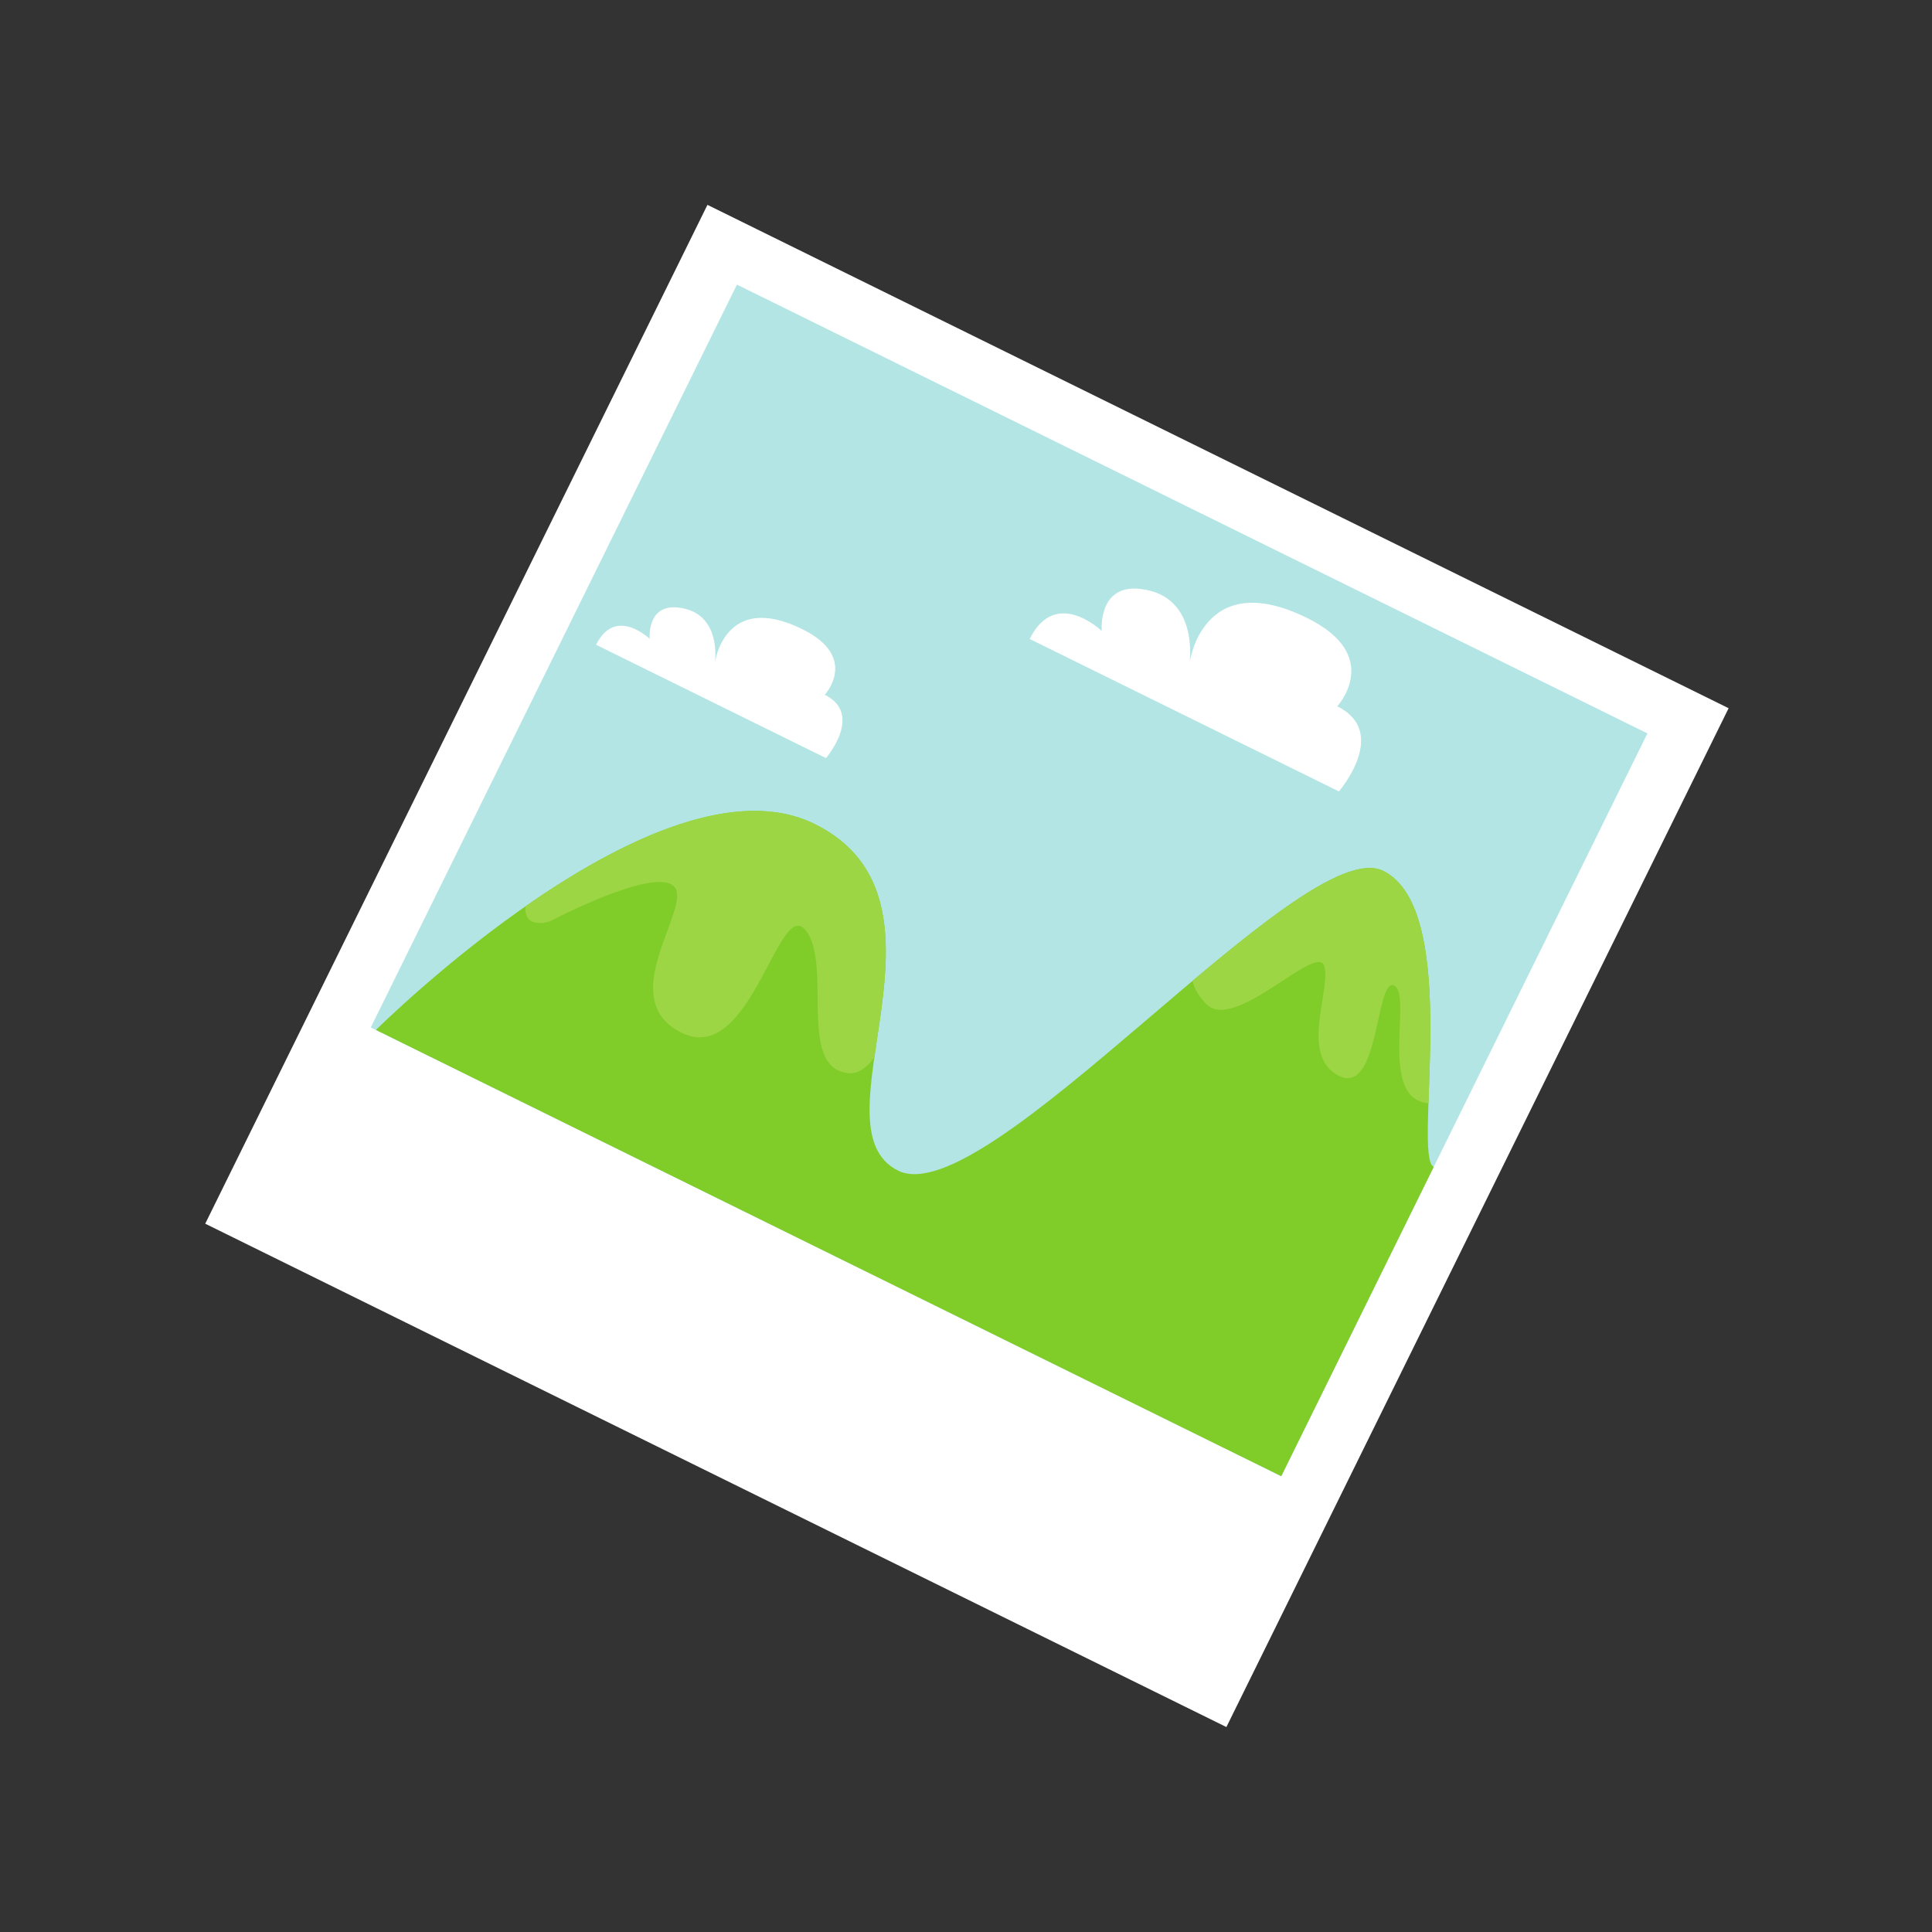 <svg xmlns="http://www.w3.org/2000/svg" xmlns:xlink="http://www.w3.org/1999/xlink" width="500" zoomAndPan="magnify" viewBox="0 0 375 375" height="500" preserveAspectRatio="xMidYMid meet" version="1.0"><rect x="0" y="0" width="375" height="375" fill="#333333" stroke="none"/><defs><clipPath id="38497a1a21"><path d="M 39 39 L 336 39 L 336 336 L 39 336 Z M 39 39 " clip-rule="nonzero"/></clipPath><clipPath id="684f9e9b49"><path d="M 137.188 39.672 L 335.637 137.496 L 238.145 335.27 L 39.695 237.449 Z M 137.188 39.672 " clip-rule="nonzero"/></clipPath><clipPath id="810695edb8"><path d="M 137.188 39.672 L 335.637 137.496 L 238.145 335.27 L 39.695 237.449 Z M 137.188 39.672 " clip-rule="nonzero"/></clipPath><clipPath id="f06e9e1466"><path d="M 137.188 39.672 L 335.637 137.496 L 238.145 335.27 L 39.695 237.449 Z M 137.188 39.672 " clip-rule="nonzero"/></clipPath><clipPath id="d3c5428a40"><path d="M 71 55 L 320 55 L 320 287 L 71 287 Z M 71 55 " clip-rule="nonzero"/></clipPath><clipPath id="9f829b38fc"><path d="M 137.188 39.672 L 335.637 137.496 L 238.145 335.27 L 39.695 237.449 Z M 137.188 39.672 " clip-rule="nonzero"/></clipPath><clipPath id="ee70d4c3e5"><path d="M 137.188 39.672 L 335.637 137.496 L 238.145 335.27 L 39.695 237.449 Z M 137.188 39.672 " clip-rule="nonzero"/></clipPath><clipPath id="d63337c8c6"><path d="M 137.188 39.672 L 335.637 137.496 L 238.145 335.27 L 39.695 237.449 Z M 137.188 39.672 " clip-rule="nonzero"/></clipPath><clipPath id="967e973630"><path d="M 72 157 L 279 157 L 279 287 L 72 287 Z M 72 157 " clip-rule="nonzero"/></clipPath><clipPath id="f0cb55d296"><path d="M 137.188 39.672 L 335.637 137.496 L 238.145 335.27 L 39.695 237.449 Z M 137.188 39.672 " clip-rule="nonzero"/></clipPath><clipPath id="ce340938bf"><path d="M 137.188 39.672 L 335.637 137.496 L 238.145 335.27 L 39.695 237.449 Z M 137.188 39.672 " clip-rule="nonzero"/></clipPath><clipPath id="47a15b6300"><path d="M 137.188 39.672 L 335.637 137.496 L 238.145 335.27 L 39.695 237.449 Z M 137.188 39.672 " clip-rule="nonzero"/></clipPath><clipPath id="6766b185da"><path d="M 115 117 L 164 117 L 164 148 L 115 148 Z M 115 117 " clip-rule="nonzero"/></clipPath><clipPath id="ef4a2f5d67"><path d="M 137.188 39.672 L 335.637 137.496 L 238.145 335.27 L 39.695 237.449 Z M 137.188 39.672 " clip-rule="nonzero"/></clipPath><clipPath id="4deb9994aa"><path d="M 137.188 39.672 L 335.637 137.496 L 238.145 335.27 L 39.695 237.449 Z M 137.188 39.672 " clip-rule="nonzero"/></clipPath><clipPath id="ad684689b1"><path d="M 137.188 39.672 L 335.637 137.496 L 238.145 335.27 L 39.695 237.449 Z M 137.188 39.672 " clip-rule="nonzero"/></clipPath><clipPath id="18cebdeb2c"><path d="M 199 114 L 265 114 L 265 154 L 199 154 Z M 199 114 " clip-rule="nonzero"/></clipPath><clipPath id="8cc113d599"><path d="M 137.188 39.672 L 335.637 137.496 L 238.145 335.27 L 39.695 237.449 Z M 137.188 39.672 " clip-rule="nonzero"/></clipPath><clipPath id="a11a123013"><path d="M 137.188 39.672 L 335.637 137.496 L 238.145 335.27 L 39.695 237.449 Z M 137.188 39.672 " clip-rule="nonzero"/></clipPath><clipPath id="277118424d"><path d="M 137.188 39.672 L 335.637 137.496 L 238.145 335.27 L 39.695 237.449 Z M 137.188 39.672 " clip-rule="nonzero"/></clipPath><clipPath id="eb177944ed"><path d="M 101 157 L 172 157 L 172 209 L 101 209 Z M 101 157 " clip-rule="nonzero"/></clipPath><clipPath id="ff47a1c0e1"><path d="M 137.188 39.672 L 335.637 137.496 L 238.145 335.27 L 39.695 237.449 Z M 137.188 39.672 " clip-rule="nonzero"/></clipPath><clipPath id="429f1c92e3"><path d="M 137.188 39.672 L 335.637 137.496 L 238.145 335.27 L 39.695 237.449 Z M 137.188 39.672 " clip-rule="nonzero"/></clipPath><clipPath id="6d51d73653"><path d="M 137.188 39.672 L 335.637 137.496 L 238.145 335.27 L 39.695 237.449 Z M 137.188 39.672 " clip-rule="nonzero"/></clipPath><clipPath id="ff97107a8e"><path d="M 231 168 L 278 168 L 278 215 L 231 215 Z M 231 168 " clip-rule="nonzero"/></clipPath><clipPath id="bb15813aff"><path d="M 137.188 39.672 L 335.637 137.496 L 238.145 335.27 L 39.695 237.449 Z M 137.188 39.672 " clip-rule="nonzero"/></clipPath><clipPath id="1bf3a62403"><path d="M 137.188 39.672 L 335.637 137.496 L 238.145 335.27 L 39.695 237.449 Z M 137.188 39.672 " clip-rule="nonzero"/></clipPath><clipPath id="b5906f610f"><path d="M 137.188 39.672 L 335.637 137.496 L 238.145 335.27 L 39.695 237.449 Z M 137.188 39.672 " clip-rule="nonzero"/></clipPath></defs><g clip-path="url(#38497a1a21)"><g clip-path="url(#684f9e9b49)"><g clip-path="url(#810695edb8)"><g clip-path="url(#f06e9e1466)"><path fill="#ffffff" d="M 238.031 335.242 L 39.824 237.539 L 137.316 39.762 L 335.523 137.465 L 238.031 335.242 " fill-opacity="1" fill-rule="nonzero"/></g></g></g></g><g clip-path="url(#d3c5428a40)"><g clip-path="url(#9f829b38fc)"><g clip-path="url(#ee70d4c3e5)"><g clip-path="url(#d63337c8c6)"><path fill="#b2e5e4" d="M 248.691 286.531 L 71.969 199.422 L 143.039 55.242 L 319.762 142.355 L 248.691 286.531 " fill-opacity="1" fill-rule="nonzero"/></g></g></g></g><g clip-path="url(#967e973630)"><g clip-path="url(#f0cb55d296)"><g clip-path="url(#ce340938bf)"><g clip-path="url(#47a15b6300)"><path fill="#80cc28" d="M 72.969 199.914 C 72.969 199.914 128.027 145.109 158.105 159.938 C 188.188 174.766 157.152 218.758 174.34 227.23 C 191.531 235.707 252.883 161.352 268.461 169.031 C 284.039 176.711 274.059 224.422 278.281 226.504 L 248.691 286.531 L 72.969 199.914 " fill-opacity="1" fill-rule="nonzero"/></g></g></g></g><g clip-path="url(#6766b185da)"><g clip-path="url(#ef4a2f5d67)"><g clip-path="url(#4deb9994aa)"><g clip-path="url(#ad684689b1)"><path fill="#ffffff" d="M 115.699 125.152 L 160.328 147.148 C 160.328 147.148 167.684 138.605 160.09 134.859 C 160.09 134.859 166.824 127.586 155.746 122.125 C 140.555 114.637 138.754 128.664 138.754 128.664 C 138.754 128.664 140.266 118.906 131.668 117.926 C 125.477 117.215 126.102 123.996 126.102 123.996 C 126.102 123.996 119.434 117.57 115.699 125.152 " fill-opacity="1" fill-rule="nonzero"/></g></g></g></g><g clip-path="url(#18cebdeb2c)"><g clip-path="url(#8cc113d599)"><g clip-path="url(#a11a123013)"><g clip-path="url(#277118424d)"><path fill="#ffffff" d="M 199.863 124.027 L 259.883 153.613 C 259.883 153.613 269.781 142.125 259.562 137.09 C 259.562 137.09 268.621 127.297 253.723 119.953 C 233.293 109.883 230.871 128.75 230.871 128.75 C 230.871 128.75 232.906 115.629 221.344 114.309 C 213.012 113.359 213.855 122.477 213.855 122.477 C 213.855 122.477 204.891 113.832 199.863 124.027 " fill-opacity="1" fill-rule="nonzero"/></g></g></g></g><g clip-path="url(#eb177944ed)"><g clip-path="url(#ff47a1c0e1)"><g clip-path="url(#429f1c92e3)"><g clip-path="url(#6d51d73653)"><path fill="#9cd644" d="M 106.66 178.863 C 106.66 178.863 127.035 168.148 130.82 172.051 C 134.609 175.953 118.859 193.832 132.312 200.461 C 145.77 207.094 151.109 173.914 156.387 180.582 C 161.664 187.254 154.602 207.379 164.746 208.309 C 166.492 208.469 168.203 207.305 169.707 205.234 C 172.012 189.117 176.566 169.035 158.105 159.938 C 142.41 152.199 119.918 163.422 101.992 175.922 C 101.629 180.562 106.66 178.863 106.66 178.863 " fill-opacity="1" fill-rule="nonzero"/></g></g></g></g><g clip-path="url(#ff97107a8e)"><g clip-path="url(#bb15813aff)"><g clip-path="url(#1bf3a62403)"><g clip-path="url(#b5906f610f)"><path fill="#9cd644" d="M 234.16 194.91 C 239.594 200.438 255.504 183.047 257.008 187.449 C 258.508 191.855 252.051 204.949 259.926 208.832 C 267.801 212.715 266.996 189.523 270.605 191.305 C 274.215 193.082 267.402 213.363 277.258 214.137 C 277.777 198.871 279.25 174.352 268.461 169.031 C 261.949 165.824 247.438 176.945 231.5 190.363 C 231.691 191.617 232.422 193.137 234.16 194.91 " fill-opacity="1" fill-rule="nonzero"/></g></g></g></g></svg>